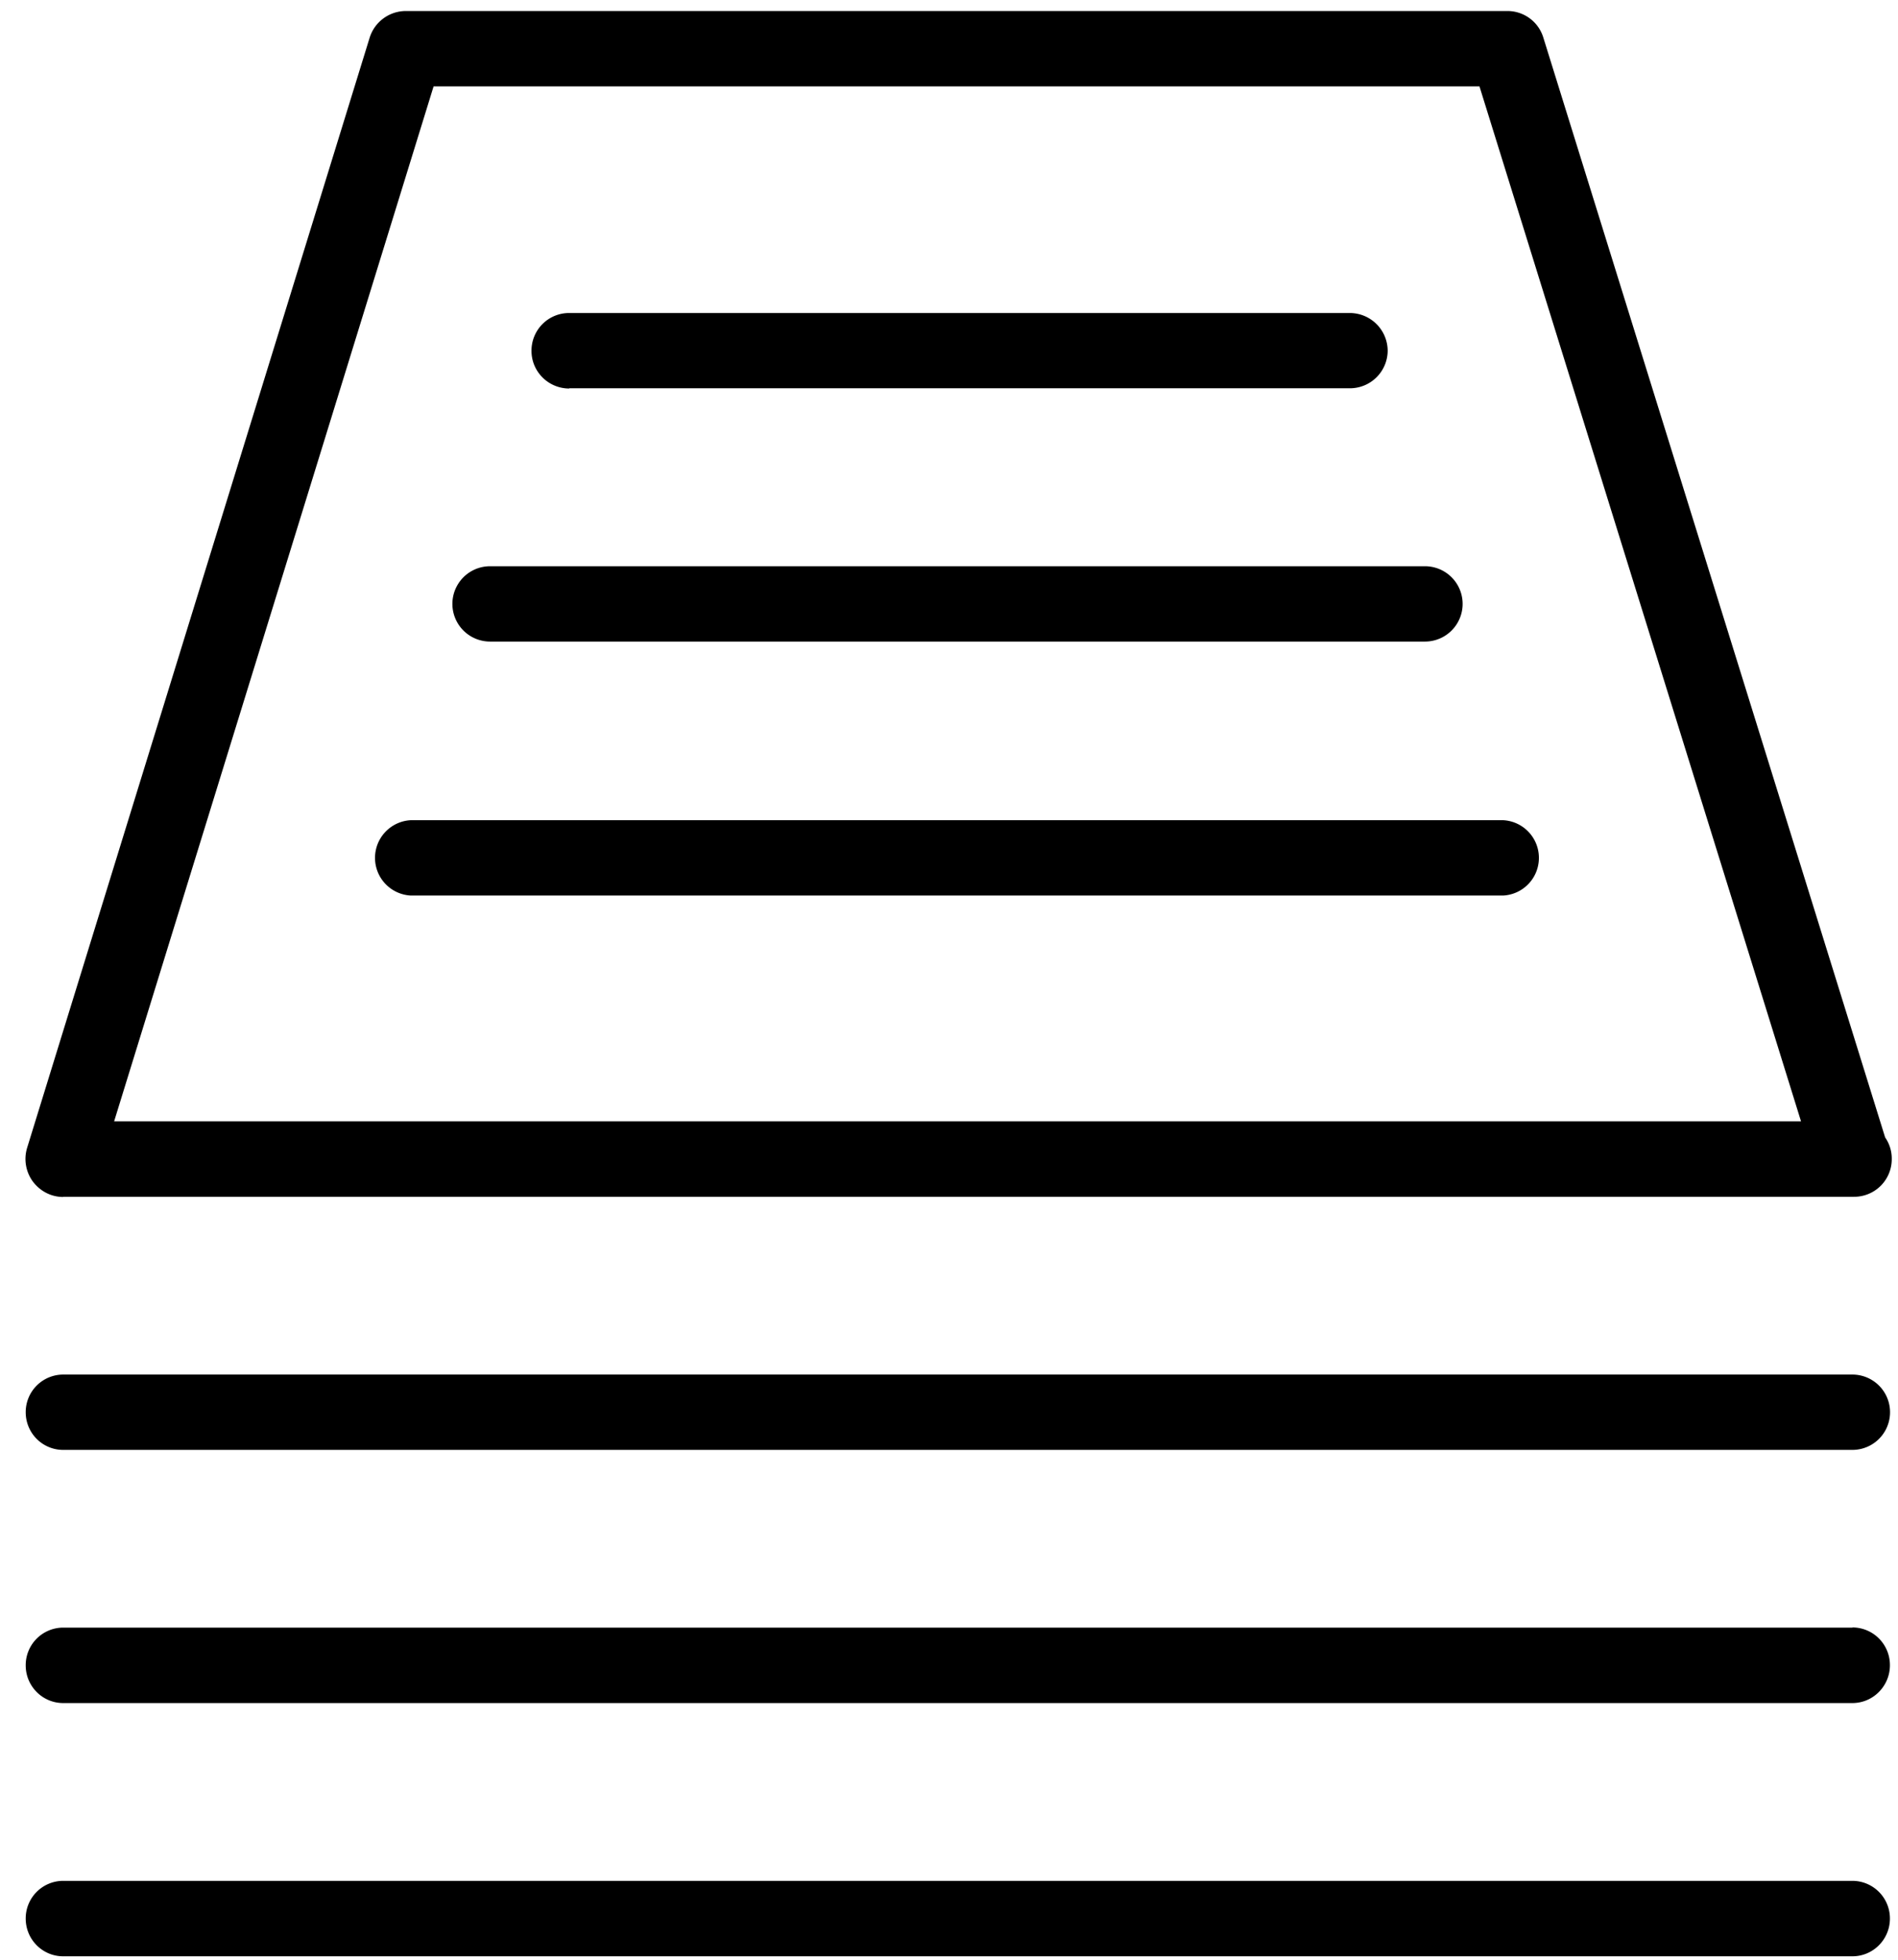 <svg width="31" height="32" viewBox="0 0 31 32" xmlns="http://www.w3.org/2000/svg"><title/><g fill-rule="evenodd"><path d="M1.032 19.542h29.25a.614.614 0 0 0 .616-.616.606.606 0 0 0-.108-.353L25.206.61a.612.612 0 0 0-.584-.43H6.632a.62.62 0 0 0-.594.434L.442 18.746a.625.625 0 0 0 .093.545c.12.16.3.254.497.254zM7.082 1.41h17.082l5.252 16.9H1.864l5.218-16.9zm23.173 21.035H1.032a.613.613 0 0 0-.612.615c0 .34.273.615.612.615h29.223a.614.614 0 0 0 0-1.23zm0 4.132H1.032a.613.613 0 0 0-.612.618c0 .337.273.614.612.614h29.223c.34 0 .613-.28.613-.617a.614.614 0 0 0-.613-.618zm0 4.135H1.032a.613.613 0 0 0-.612.616c0 .34.273.616.612.616h29.223c.34 0 .613-.277.613-.616a.614.614 0 0 0-.613-.616z"/><path d="M9.296 6.34H22.05a.617.617 0 0 0 .615-.613.62.62 0 0 0-.615-.616H9.296a.614.614 0 0 0-.615.62c0 .336.274.613.618.613zm-1.292 4.136h15.27a.615.615 0 0 0 0-1.23H8.004a.615.615 0 1 0 0 1.23zm16.55 2.917H6.706a.616.616 0 0 0 0 1.23h17.848a.616.616 0 0 0 0-1.23z"/></g></svg>
